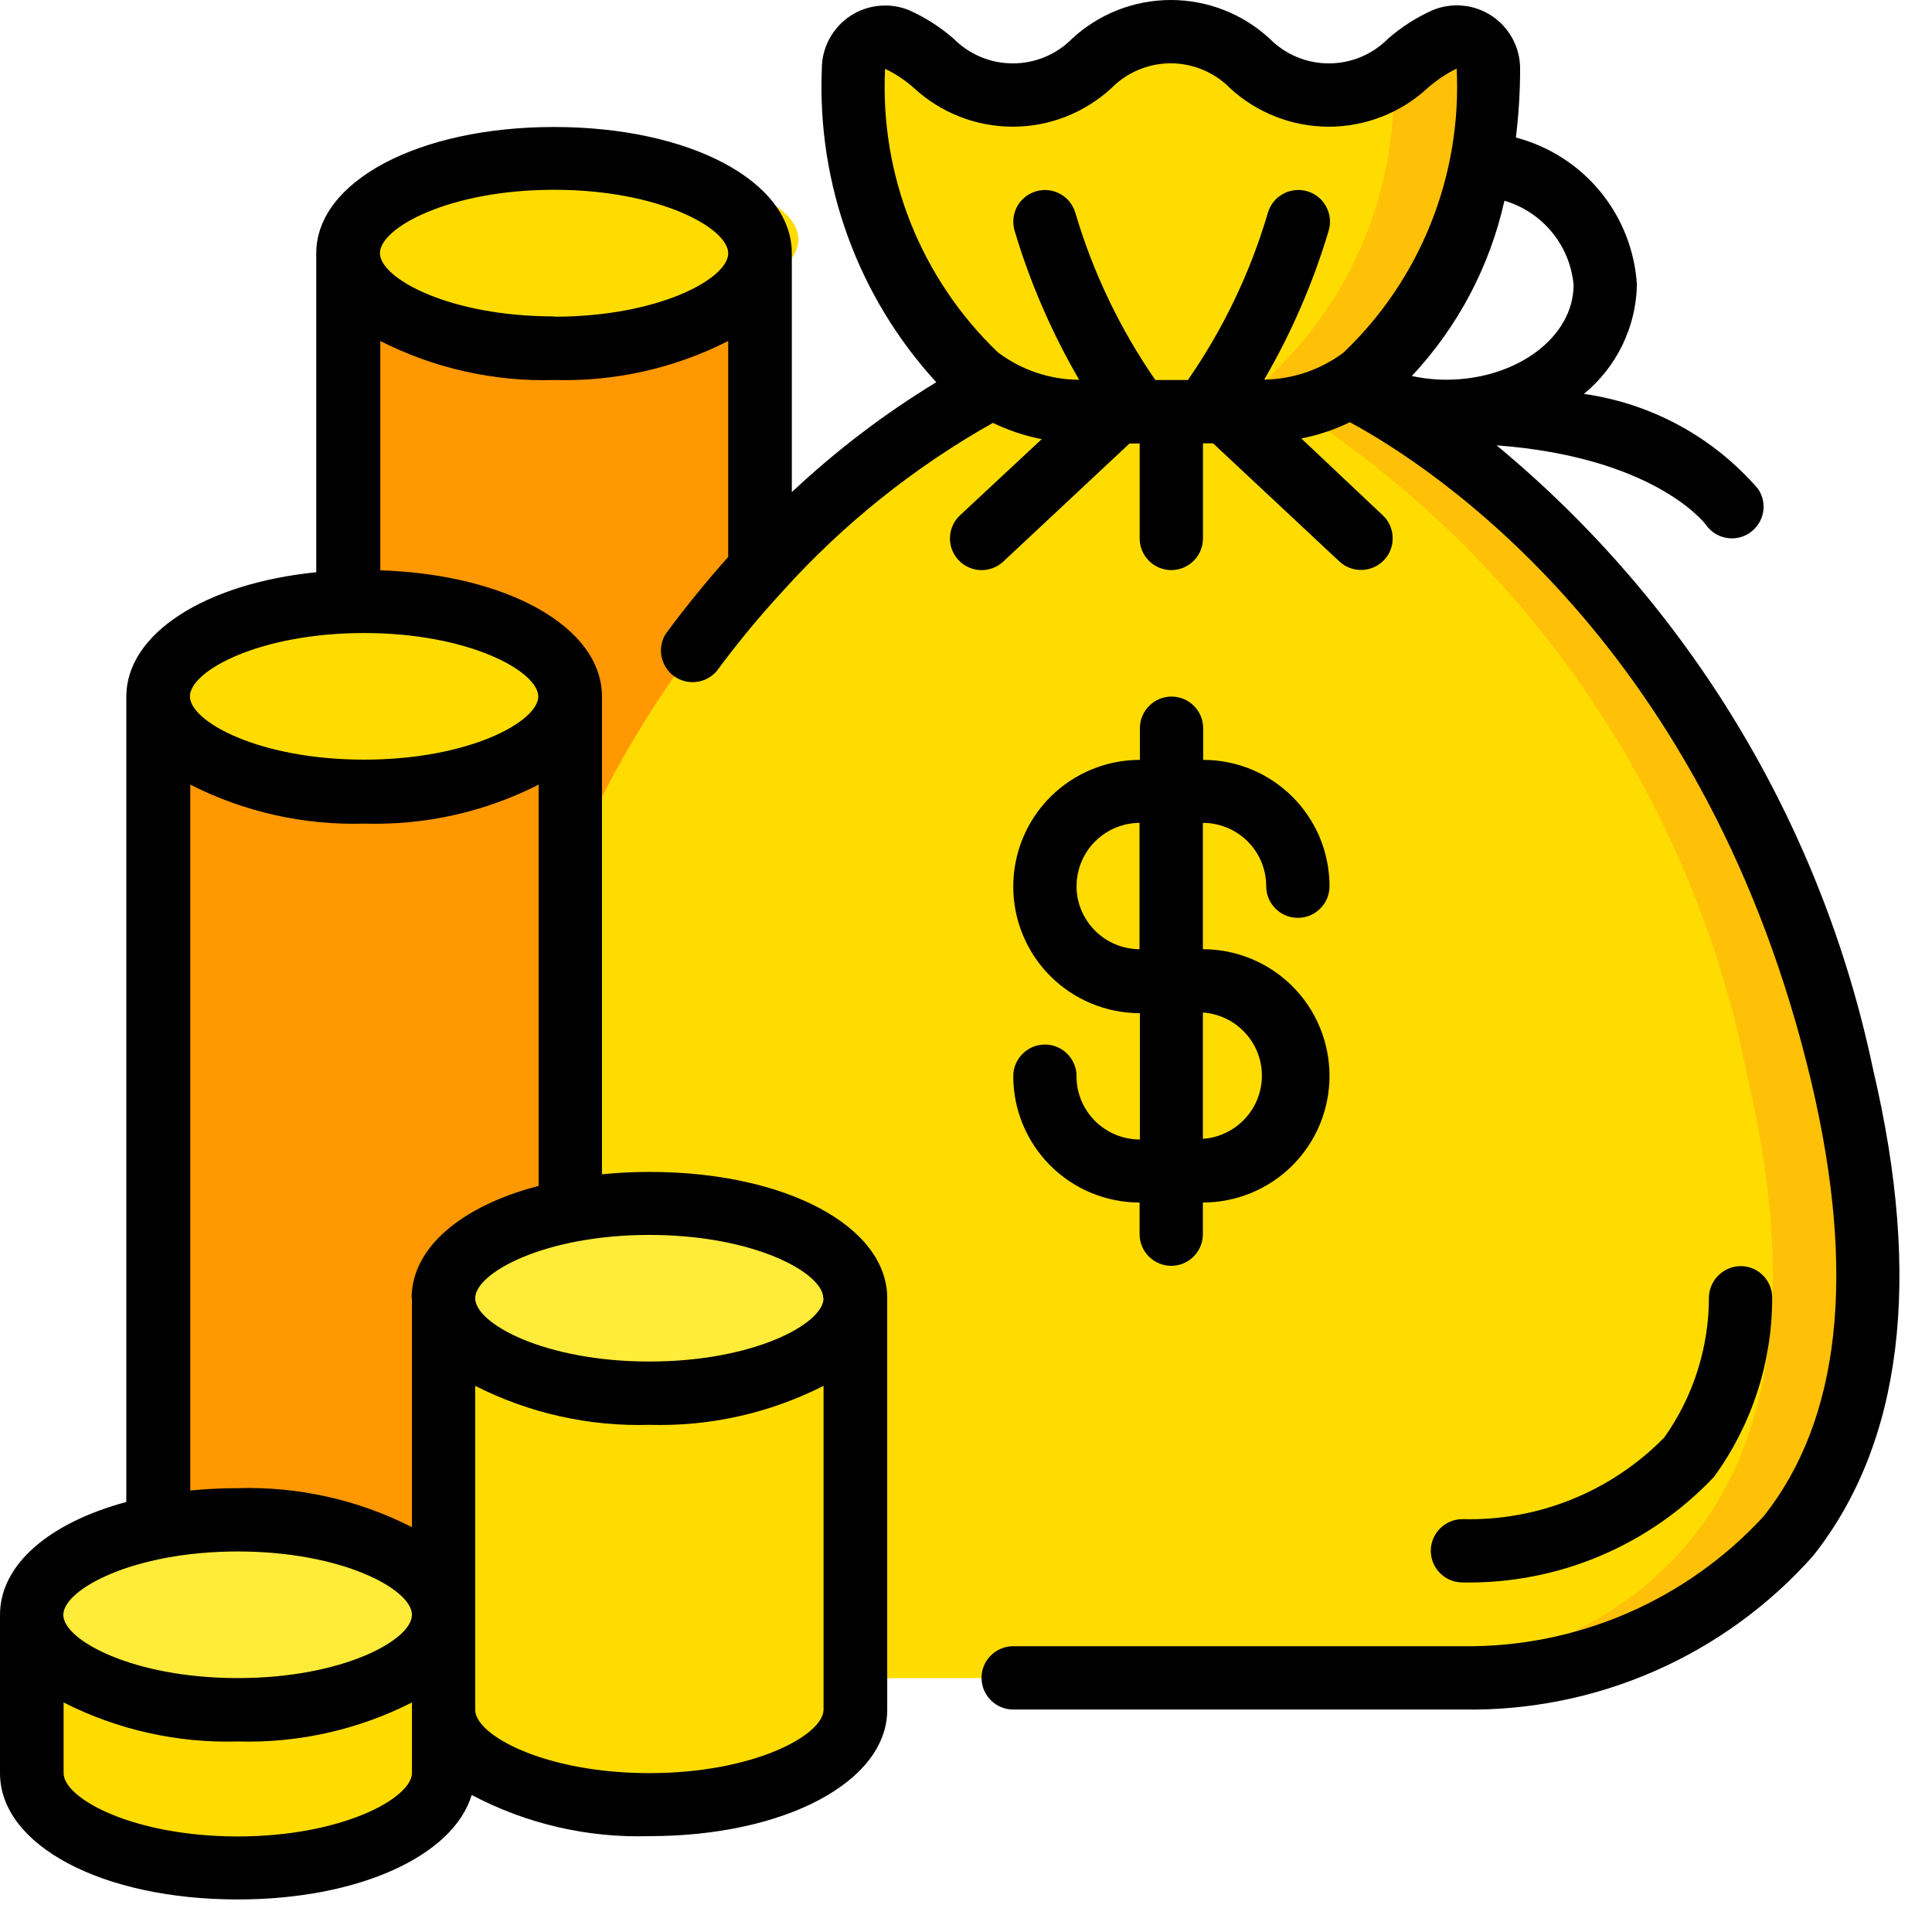<svg width="26" height="26" viewBox="0 0 26 26" fill="none" xmlns="http://www.w3.org/2000/svg">
<path d="M19.682 22.584H11.505V17.47C11.505 16.763 10.265 16.192 8.735 16.192C8.378 16.191 8.021 16.225 7.67 16.293V11.653C8.781 8.923 10.787 6.653 13.358 5.215C13.722 5.433 14.14 5.546 14.564 5.543H16.95C17.378 5.545 17.799 5.429 18.164 5.206C19.093 5.666 23.281 8.065 24.794 14.491C26.499 21.731 21.386 22.584 19.682 22.584Z" fill="#FFDC00"/>
<path d="M24.794 14.488C23.281 8.062 19.094 5.664 18.164 5.203C17.932 5.344 17.675 5.442 17.408 5.491C18.98 6.501 20.332 7.82 21.382 9.366C22.432 10.913 23.158 12.656 23.516 14.491C25.216 21.735 20.107 22.591 18.403 22.591H19.681C21.386 22.584 26.499 21.731 24.794 14.488Z" fill="#FEC108"/>
<path d="M20.028 0.926C20.068 1.699 19.939 2.472 19.648 3.19C19.357 3.907 18.912 4.553 18.345 5.08C18.289 5.126 18.229 5.167 18.166 5.204C17.801 5.427 17.38 5.544 16.952 5.541H14.564C14.139 5.544 13.722 5.431 13.358 5.213C13.294 5.17 13.23 5.128 13.171 5.081C12.604 4.553 12.16 3.907 11.869 3.19C11.579 2.472 11.448 1.699 11.488 0.926C11.488 0.856 11.506 0.787 11.539 0.726C11.572 0.664 11.62 0.612 11.678 0.573C11.736 0.535 11.803 0.511 11.872 0.504C11.941 0.497 12.011 0.507 12.076 0.534C12.621 0.764 12.805 1.28 13.631 1.28C14.692 1.28 14.692 0.428 15.753 0.428C16.814 0.428 16.818 1.28 17.883 1.28C18.71 1.28 18.893 0.76 19.438 0.534C19.503 0.507 19.573 0.496 19.643 0.503C19.712 0.51 19.779 0.533 19.838 0.572C19.896 0.611 19.944 0.663 19.977 0.725C20.01 0.787 20.028 0.856 20.028 0.926Z" fill="#FFDC00"/>
<path d="M19.439 0.533C19.191 0.661 18.959 0.819 18.749 1.003C18.782 1.764 18.648 2.523 18.358 3.227C18.067 3.931 17.627 4.563 17.067 5.08C17.012 5.126 16.953 5.167 16.891 5.203C16.526 5.426 16.105 5.543 15.677 5.54H16.951C17.379 5.543 17.8 5.426 18.165 5.203C18.228 5.167 18.288 5.125 18.344 5.079C18.911 4.552 19.355 3.907 19.646 3.189C19.937 2.472 20.067 1.699 20.027 0.926C20.027 0.856 20.009 0.788 19.976 0.726C19.943 0.665 19.895 0.612 19.837 0.574C19.779 0.535 19.712 0.511 19.643 0.504C19.574 0.497 19.504 0.506 19.439 0.533Z" fill="#FEC108"/>
<path d="M7.521 4.297C9.301 4.297 10.744 3.816 10.744 3.223C10.744 2.63 9.301 2.149 7.521 2.149C5.741 2.149 4.298 2.63 4.298 3.223C4.298 3.816 5.741 4.297 7.521 4.297Z" fill="#FFDC00"/>
<path d="M10.226 3.409V7.661C9.153 8.835 8.288 10.184 7.669 11.649V9.374C7.669 8.667 6.429 8.096 4.899 8.096C4.827 8.096 4.758 8.096 4.686 8.096V3.409C4.686 4.116 5.926 4.687 7.456 4.687C8.986 4.687 10.226 4.116 10.226 3.409Z" fill="#FF9801"/>
<path d="M7.669 9.374C7.669 10.081 6.429 10.652 4.899 10.652C3.369 10.652 2.13 10.082 2.13 9.374C2.13 8.701 3.255 8.151 4.687 8.096C4.759 8.096 4.828 8.096 4.9 8.096C6.43 8.096 7.669 8.667 7.669 9.374Z" fill="#FFDC00"/>
<path d="M7.669 9.374V16.29C6.669 16.482 5.969 16.938 5.969 17.47V21.731C5.969 21.024 4.729 20.453 3.199 20.453C2.842 20.452 2.485 20.486 2.134 20.553V9.374C2.134 10.081 3.374 10.652 4.904 10.652C6.434 10.652 7.669 10.081 7.669 9.374Z" fill="#FF9801"/>
<path d="M5.965 21.731C5.965 22.438 4.725 23.009 3.195 23.009C1.665 23.009 0.426 22.439 0.426 21.731C0.426 21.198 1.126 20.742 2.126 20.551C2.479 20.484 2.837 20.451 3.196 20.453C4.726 20.453 5.965 21.024 5.965 21.731Z" fill="#FFEB3A"/>
<path d="M5.965 21.731V23.861C5.965 24.568 4.725 25.139 3.195 25.139C1.665 25.139 0.426 24.569 0.426 23.861V21.731C0.426 22.438 1.666 23.009 3.196 23.009C4.726 23.009 5.965 22.438 5.965 21.731Z" fill="#FFDC00"/>
<path d="M11.504 17.47C11.504 18.177 10.264 18.748 8.734 18.748C7.204 18.748 5.965 18.178 5.965 17.47C5.965 16.937 6.665 16.481 7.665 16.29C8.018 16.223 8.376 16.19 8.735 16.192C10.265 16.192 11.504 16.763 11.504 17.47Z" fill="#FFEB3A"/>
<path d="M11.504 17.47V23.009C11.504 23.716 10.264 24.287 8.734 24.287C7.204 24.287 5.965 23.717 5.965 23.009V17.47C5.965 18.177 7.205 18.748 8.735 18.748C10.265 18.748 11.504 18.177 11.504 17.47Z" fill="#FFDC00"/>
<path d="M20.14 5.993C22.254 6.152 22.934 7.032 22.954 7.058C22.985 7.104 23.026 7.144 23.072 7.175C23.119 7.206 23.171 7.227 23.226 7.237C23.281 7.248 23.338 7.248 23.393 7.236C23.448 7.225 23.5 7.203 23.546 7.172C23.592 7.14 23.632 7.1 23.663 7.053C23.694 7.007 23.715 6.954 23.726 6.899C23.736 6.844 23.736 6.788 23.725 6.733C23.713 6.678 23.691 6.626 23.66 6.58C23.059 5.884 22.226 5.43 21.316 5.301C21.534 5.122 21.71 4.898 21.833 4.645C21.956 4.392 22.023 4.115 22.029 3.834C22.001 3.374 21.828 2.934 21.536 2.578C21.243 2.222 20.846 1.968 20.4 1.851C20.438 1.543 20.457 1.233 20.457 0.923C20.457 0.782 20.422 0.644 20.355 0.52C20.288 0.396 20.192 0.291 20.075 0.213C19.957 0.136 19.823 0.088 19.683 0.076C19.543 0.063 19.401 0.085 19.272 0.14C19.057 0.237 18.857 0.366 18.679 0.521C18.575 0.626 18.451 0.71 18.314 0.767C18.178 0.824 18.031 0.853 17.883 0.853C17.735 0.853 17.588 0.824 17.452 0.767C17.315 0.71 17.191 0.626 17.087 0.521C16.725 0.186 16.25 0 15.757 0C15.264 0 14.789 0.186 14.427 0.521C14.323 0.626 14.199 0.71 14.062 0.767C13.925 0.824 13.779 0.853 13.63 0.853C13.482 0.853 13.336 0.824 13.199 0.767C13.062 0.71 12.938 0.626 12.834 0.521C12.656 0.366 12.457 0.238 12.243 0.141C12.114 0.086 11.973 0.065 11.833 0.078C11.693 0.091 11.559 0.138 11.442 0.215C11.325 0.293 11.229 0.398 11.162 0.522C11.095 0.645 11.06 0.783 11.06 0.924C10.995 2.479 11.548 3.996 12.6 5.144C11.902 5.568 11.251 6.064 10.656 6.623V3.409C10.656 2.437 9.282 1.709 7.456 1.709C5.63 1.709 4.256 2.442 4.256 3.409V7.701C2.767 7.851 1.7 8.523 1.7 9.375V20.213C0.671 20.49 0 21.05 0 21.732V23.862C0 24.834 1.374 25.562 3.2 25.562C4.829 25.562 6.1 24.975 6.348 24.156C7.084 24.545 7.908 24.736 8.74 24.71C10.562 24.71 11.94 23.977 11.94 23.01V17.471C11.94 16.499 10.566 15.771 8.74 15.771C8.527 15.771 8.313 15.782 8.101 15.803V9.375C8.101 8.442 6.833 7.731 5.118 7.675V4.589C5.843 4.957 6.649 5.138 7.462 5.114C8.273 5.137 9.077 4.957 9.8 4.589V7.495C9.503 7.828 9.223 8.173 8.959 8.53C8.902 8.621 8.882 8.731 8.903 8.836C8.924 8.942 8.983 9.036 9.07 9.099C9.157 9.162 9.265 9.19 9.372 9.177C9.478 9.165 9.576 9.112 9.646 9.03C9.92 8.659 10.213 8.304 10.525 7.965L10.535 7.954C11.348 7.051 12.303 6.287 13.362 5.691C13.571 5.792 13.791 5.865 14.019 5.91L12.919 6.935C12.878 6.973 12.845 7.019 12.822 7.07C12.799 7.121 12.786 7.176 12.784 7.232C12.782 7.288 12.791 7.344 12.811 7.396C12.831 7.448 12.86 7.496 12.899 7.537C12.937 7.578 12.983 7.611 13.034 7.634C13.085 7.658 13.14 7.67 13.195 7.672C13.252 7.674 13.307 7.665 13.36 7.645C13.412 7.626 13.46 7.596 13.501 7.558L15.201 5.968H15.337V7.246C15.337 7.359 15.382 7.467 15.462 7.547C15.542 7.627 15.65 7.672 15.763 7.672C15.876 7.672 15.984 7.627 16.064 7.547C16.144 7.467 16.189 7.359 16.189 7.246V5.966H16.325L18.025 7.556C18.108 7.633 18.218 7.674 18.331 7.67C18.444 7.666 18.55 7.618 18.628 7.535C18.705 7.453 18.746 7.343 18.742 7.23C18.738 7.117 18.69 7.01 18.607 6.933L17.513 5.901C17.739 5.856 17.959 5.783 18.166 5.682C19.292 6.291 22.994 8.699 24.381 14.582C24.981 17.144 24.767 19.103 23.735 20.405C23.22 20.965 22.593 21.41 21.895 21.712C21.197 22.013 20.443 22.164 19.682 22.154H13.635C13.522 22.154 13.414 22.199 13.334 22.279C13.254 22.358 13.209 22.467 13.209 22.58C13.209 22.693 13.254 22.801 13.334 22.881C13.414 22.961 13.522 23.006 13.635 23.006H19.681C20.57 23.022 21.453 22.846 22.267 22.489C23.082 22.132 23.809 21.603 24.4 20.938C25.6 19.422 25.873 17.219 25.207 14.391C24.517 11.098 22.731 8.138 20.14 5.993ZM3.2 20.879C4.609 20.879 5.544 21.39 5.544 21.731C5.544 22.072 4.61 22.583 3.2 22.583C1.79 22.583 0.852 22.072 0.852 21.732C0.852 21.392 1.787 20.879 3.2 20.879ZM3.2 24.714C1.791 24.714 0.856 24.203 0.856 23.862V22.911C1.581 23.279 2.387 23.46 3.2 23.436C4.013 23.46 4.819 23.279 5.544 22.911V23.862C5.539 24.201 4.6 24.714 3.2 24.714ZM8.739 23.862C7.33 23.862 6.395 23.351 6.395 23.01V18.65C7.12 19.018 7.926 19.199 8.739 19.175C9.552 19.199 10.358 19.018 11.083 18.65V23.009C11.079 23.351 10.144 23.862 8.735 23.862H8.739ZM11.083 17.471C11.083 17.812 10.149 18.323 8.739 18.323C7.329 18.323 6.395 17.812 6.395 17.471C6.395 17.13 7.329 16.619 8.739 16.619C10.149 16.619 11.079 17.13 11.079 17.471H11.083ZM5.544 17.471V20.552C4.819 20.183 4.013 20.003 3.2 20.027C2.987 20.027 2.773 20.038 2.561 20.059V10.559C3.286 10.928 4.092 11.108 4.905 11.084C5.718 11.108 6.524 10.928 7.249 10.559V15.959C6.214 16.228 5.539 16.789 5.539 17.471H5.544ZM7.244 9.371C7.244 9.712 6.31 10.223 4.9 10.223C3.49 10.223 2.556 9.712 2.556 9.371C2.556 9.03 3.49 8.519 4.9 8.519C6.31 8.519 7.244 9.034 7.244 9.375V9.371ZM7.457 4.258C6.048 4.258 5.113 3.747 5.113 3.406C5.113 3.065 6.047 2.554 7.457 2.554C8.867 2.554 9.8 3.068 9.8 3.409C9.8 3.75 8.866 4.262 7.457 4.262V4.258ZM21.177 3.832C21.177 4.532 20.421 5.103 19.477 5.11C19.317 5.111 19.157 5.094 19 5.06C19.619 4.399 20.049 3.585 20.246 2.701C20.497 2.775 20.72 2.923 20.886 3.125C21.052 3.327 21.153 3.574 21.177 3.835V3.832ZM12.3 1.185C12.662 1.519 13.136 1.705 13.629 1.705C14.122 1.705 14.596 1.519 14.958 1.185C15.062 1.079 15.186 0.996 15.323 0.939C15.46 0.882 15.607 0.852 15.755 0.852C15.903 0.852 16.05 0.882 16.187 0.939C16.324 0.996 16.448 1.079 16.552 1.185C16.914 1.519 17.389 1.705 17.882 1.705C18.375 1.705 18.85 1.519 19.212 1.185C19.33 1.081 19.462 0.992 19.603 0.923C19.639 1.631 19.521 2.339 19.259 2.998C18.997 3.658 18.596 4.252 18.083 4.743C17.774 4.975 17.399 5.103 17.013 5.109C17.382 4.475 17.674 3.8 17.883 3.097C17.913 2.988 17.899 2.871 17.843 2.773C17.788 2.674 17.695 2.602 17.586 2.572C17.477 2.542 17.36 2.556 17.262 2.612C17.163 2.667 17.091 2.76 17.061 2.869C16.825 3.67 16.462 4.428 15.986 5.114H15.548C15.073 4.427 14.71 3.669 14.473 2.869C14.458 2.815 14.432 2.764 14.398 2.72C14.363 2.676 14.321 2.64 14.272 2.612C14.173 2.557 14.057 2.542 13.948 2.573C13.839 2.603 13.747 2.676 13.691 2.774C13.636 2.872 13.622 2.989 13.652 3.098C13.861 3.801 14.154 4.477 14.523 5.111C14.129 5.109 13.746 4.98 13.431 4.743C12.918 4.253 12.518 3.658 12.255 3C11.993 2.341 11.876 1.634 11.911 0.926C12.052 0.993 12.183 1.081 12.3 1.185Z" fill="black"/>
<path d="M23.067 19.874C23.572 19.18 23.846 18.344 23.849 17.485C23.854 17.372 23.815 17.262 23.739 17.178C23.663 17.095 23.557 17.044 23.444 17.039C23.331 17.035 23.222 17.075 23.139 17.151C23.055 17.226 23.005 17.332 22.998 17.444C23.001 18.124 22.791 18.789 22.398 19.344C22.045 19.704 21.622 19.988 21.154 20.177C20.687 20.367 20.185 20.457 19.681 20.444C19.568 20.444 19.46 20.489 19.38 20.569C19.3 20.649 19.255 20.757 19.255 20.87C19.255 20.983 19.3 21.091 19.38 21.171C19.46 21.251 19.568 21.296 19.681 21.296C20.313 21.308 20.941 21.188 21.524 20.943C22.108 20.698 22.633 20.334 23.067 19.874ZM14.488 14.483C14.488 14.37 14.443 14.262 14.363 14.182C14.283 14.102 14.175 14.057 14.062 14.057C13.949 14.057 13.841 14.102 13.761 14.182C13.681 14.262 13.636 14.37 13.636 14.483C13.636 14.934 13.815 15.366 14.134 15.685C14.453 16.004 14.885 16.183 15.336 16.183V16.609C15.336 16.722 15.381 16.83 15.461 16.91C15.541 16.99 15.649 17.035 15.762 17.035C15.875 17.035 15.983 16.99 16.063 16.91C16.143 16.83 16.188 16.722 16.188 16.609V16.183C16.64 16.183 17.074 16.003 17.393 15.684C17.713 15.364 17.892 14.931 17.892 14.479C17.892 14.027 17.713 13.593 17.393 13.273C17.074 12.954 16.64 12.774 16.188 12.774V11.074C16.414 11.074 16.631 11.164 16.791 11.324C16.95 11.483 17.04 11.7 17.04 11.926C17.04 11.982 17.051 12.037 17.072 12.089C17.094 12.141 17.125 12.188 17.165 12.227C17.204 12.267 17.251 12.298 17.303 12.32C17.355 12.341 17.41 12.352 17.466 12.352C17.522 12.352 17.577 12.341 17.629 12.32C17.681 12.298 17.728 12.267 17.767 12.227C17.807 12.188 17.838 12.141 17.86 12.089C17.881 12.037 17.892 11.982 17.892 11.926C17.892 11.703 17.848 11.482 17.763 11.275C17.677 11.069 17.552 10.882 17.394 10.724C17.236 10.566 17.049 10.441 16.843 10.355C16.636 10.27 16.415 10.226 16.192 10.226V9.8C16.192 9.687 16.147 9.579 16.067 9.499C15.987 9.419 15.879 9.374 15.766 9.374C15.653 9.374 15.545 9.419 15.465 9.499C15.385 9.579 15.34 9.687 15.34 9.8V10.226C14.888 10.226 14.454 10.406 14.135 10.725C13.815 11.045 13.636 11.479 13.636 11.931C13.636 12.383 13.815 12.816 14.135 13.136C14.454 13.455 14.888 13.635 15.34 13.635V15.335C15.115 15.335 14.898 15.246 14.738 15.087C14.578 14.928 14.488 14.713 14.487 14.487L14.488 14.483ZM14.488 11.926C14.488 11.701 14.577 11.485 14.736 11.325C14.895 11.166 15.11 11.075 15.335 11.074V12.774C15.111 12.773 14.897 12.684 14.738 12.526C14.58 12.368 14.489 12.155 14.487 11.931L14.488 11.926ZM16.188 13.626C16.403 13.641 16.605 13.737 16.752 13.895C16.9 14.052 16.982 14.26 16.982 14.476C16.982 14.692 16.9 14.9 16.752 15.057C16.605 15.215 16.403 15.311 16.188 15.326V13.626Z" fill="black"/>
</svg>
